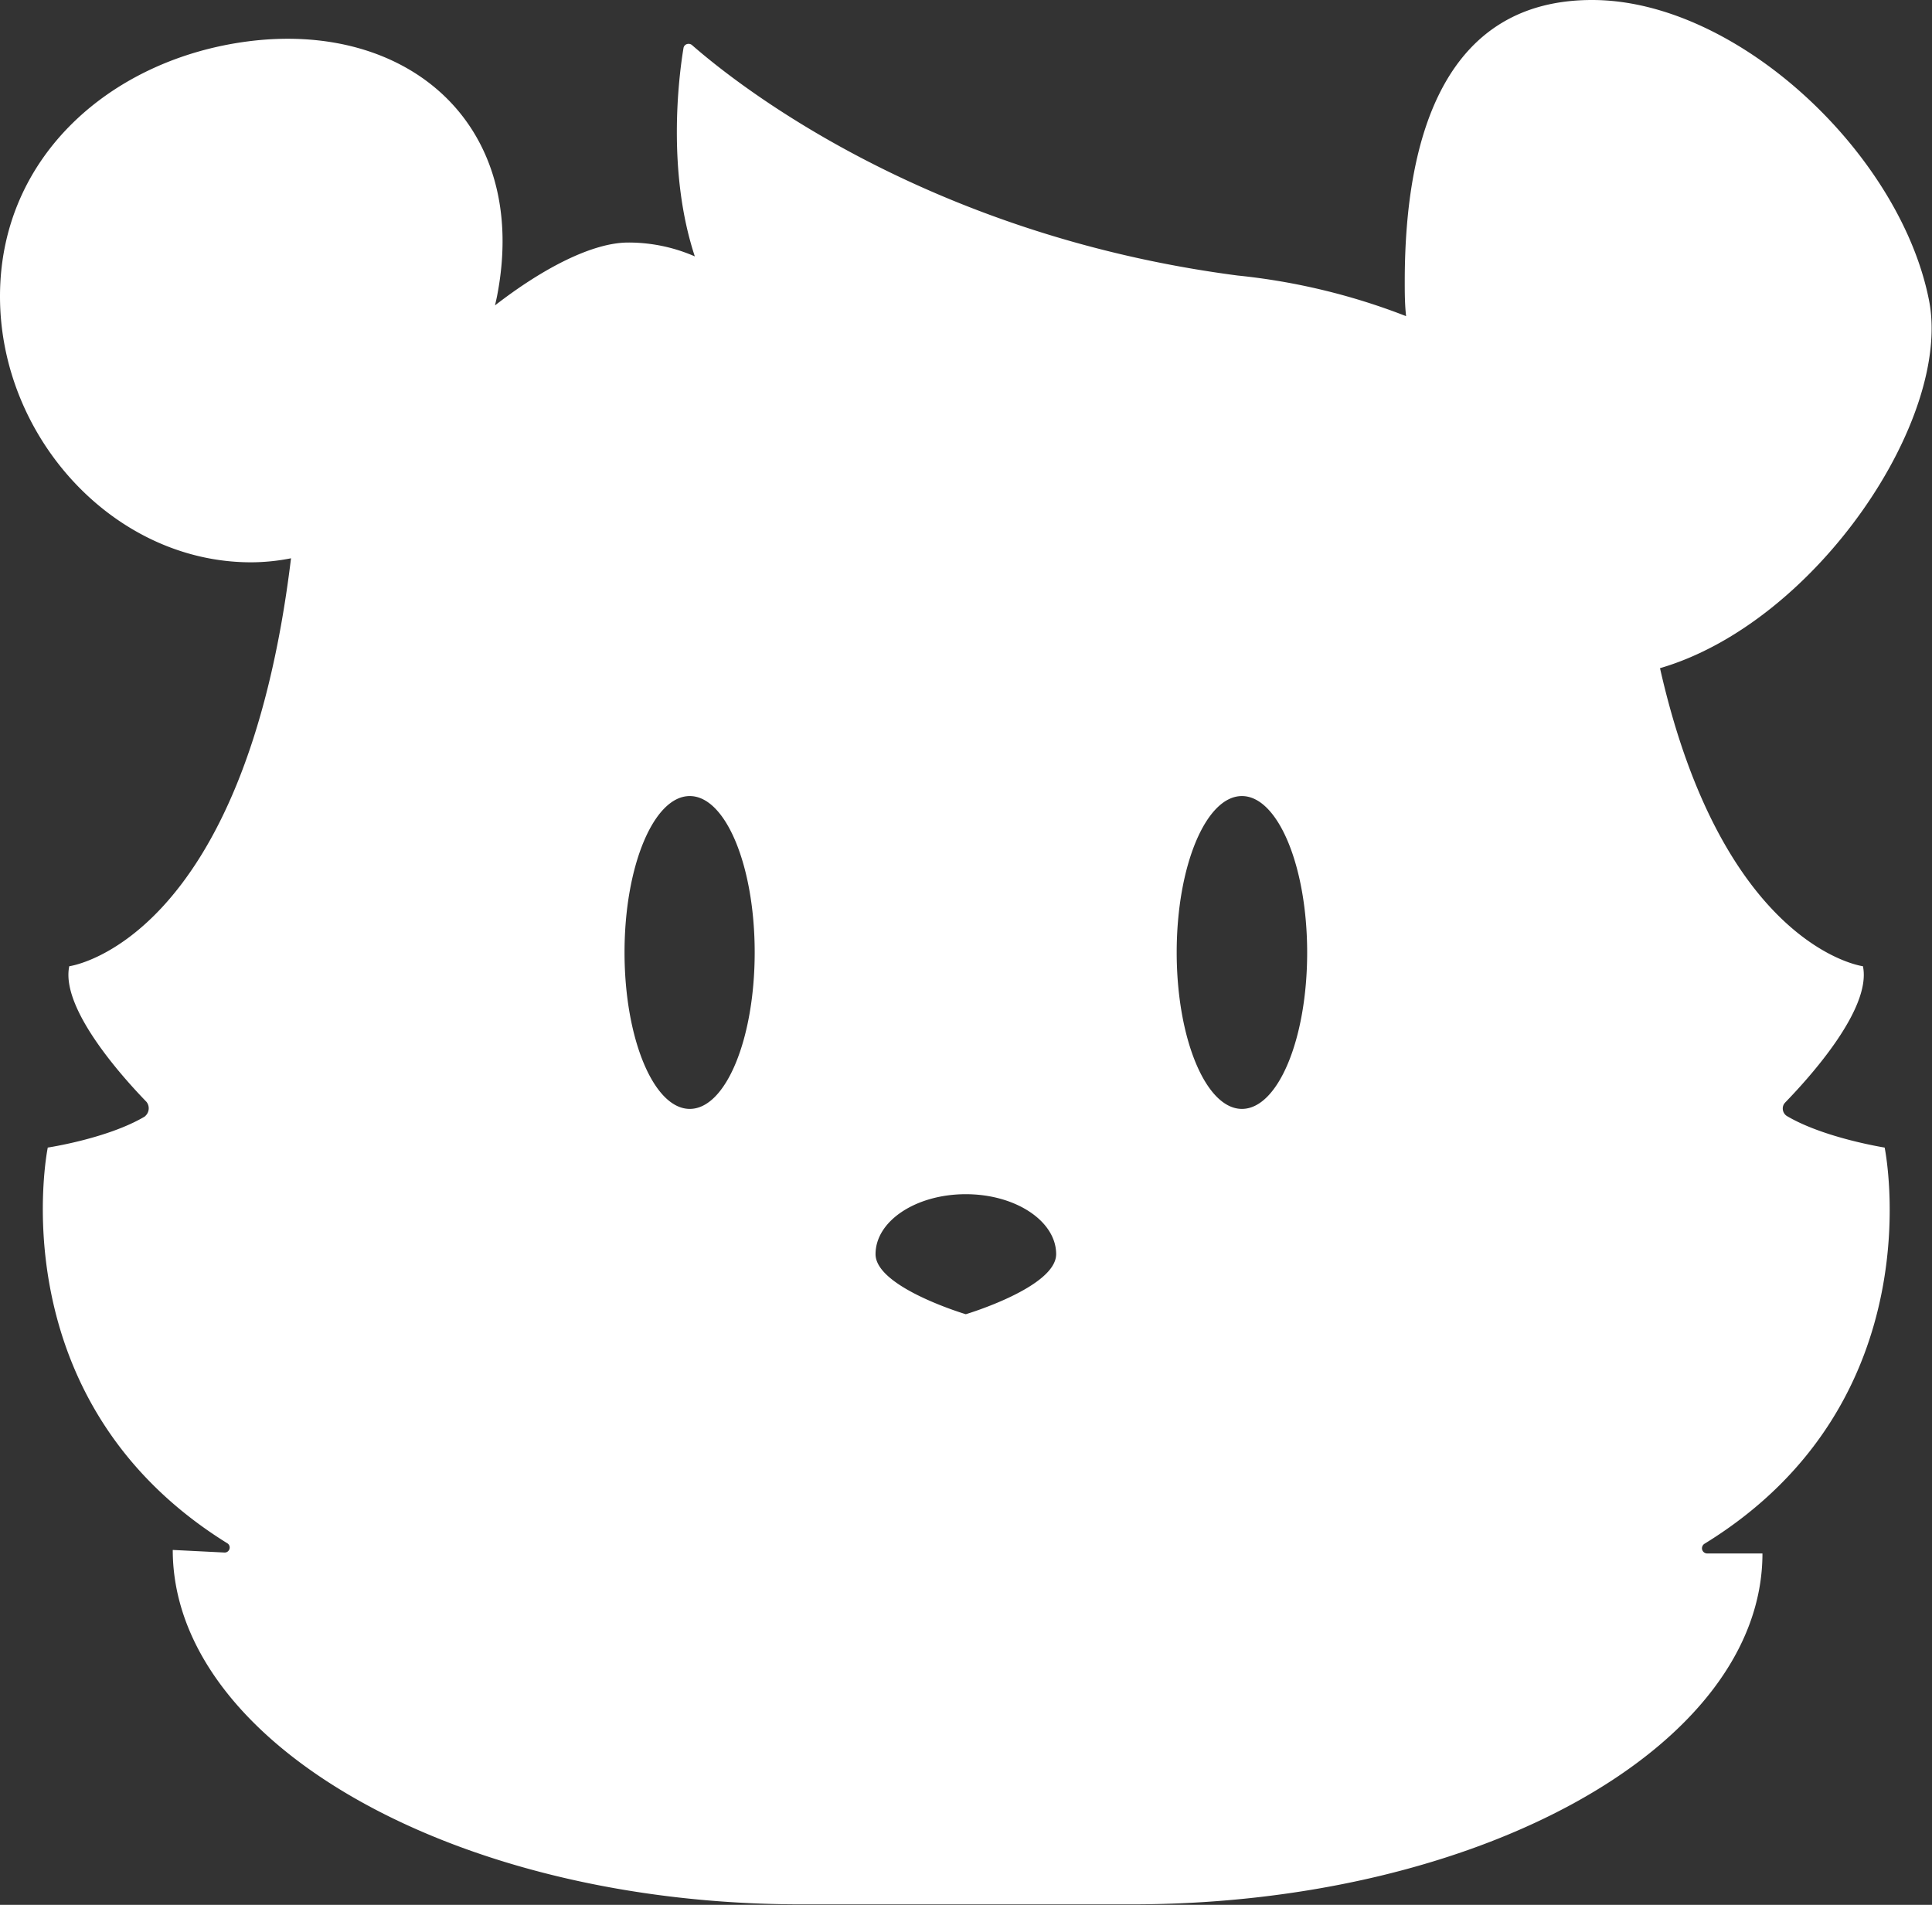 <svg xmlns="http://www.w3.org/2000/svg" viewBox="0 0 186.88 184.25"><rect x="0" y="0" width="186.88" height="184.25" fill="#333333" stroke="none"/><defs><style>.cls-1{fill:#fff;}</style></defs><title>Asset 3</title><g id="Layer_2" data-name="Layer 2"><g id="Layer_1-2" data-name="Layer 1"><path class="cls-1" d="M172.83,107.94a.86.86,0,0,1-.25-1.18l.11-.13c2.16-2.23,8.38-9,7.51-13.17,0,0-13.51-1.75-19.63-28.83,15.12-4.41,28.36-24.24,26-35.69C183.72,14.78,168,0,154,0s-18.12,12.75-18.12,27.22c0,1.06,0,2.19.13,3.36a62.2,62.2,0,0,0-16.3-3.93c-30.66-4-49-19-52.74-22.26a.52.52,0,0,0-.73,0,.49.49,0,0,0-.13.28c-.48,2.89-1.59,12,1.1,20.13a16,16,0,0,0-6.44-1.34c-3.46,0-8.26,2.49-12.89,6.08.07-.3.14-.6.2-.9C51.29,12.15,39.58,2,24,4,10.85,5.7,0,15.05,0,28.67S11,54.39,24.29,54.39A20,20,0,0,0,28.15,54C23.63,91.26,6.7,93.46,6.7,93.46c-.86,4.11,5.26,10.84,7.47,13.12a1,1,0,0,1-.11,1.36h0L14,108c-3.59,2.13-9.38,3-9.38,3s-5,24.39,17.36,38.27a.48.48,0,0,1,.17.66.47.47,0,0,1-.44.24l-5-.25c0,18.65,27.23,34.28,60.77,34.28h32c33.57,0,61-15.27,61-33.94h-5.3a.51.51,0,0,1-.55-.47.53.53,0,0,1,.28-.49C187.36,135.48,182.3,111,182.3,111S176.41,110.07,172.83,107.94Zm-106.11-.68c-3.48,0-6.31-6.78-6.31-15.14S63.24,77,66.72,77,73,83.76,73,92.12,70.21,107.26,66.72,107.26Zm26.7,19.86s-8.73-2.6-8.73-5.81,3.91-5.8,8.73-5.8,8.74,2.6,8.74,5.8S93.42,127.12,93.42,127.12Zm26.71-19.86c-3.48,0-6.31-6.78-6.31-15.14S116.65,77,120.13,77s6.31,6.78,6.31,15.14S123.62,107.26,120.13,107.26Z"/></g></g></svg>